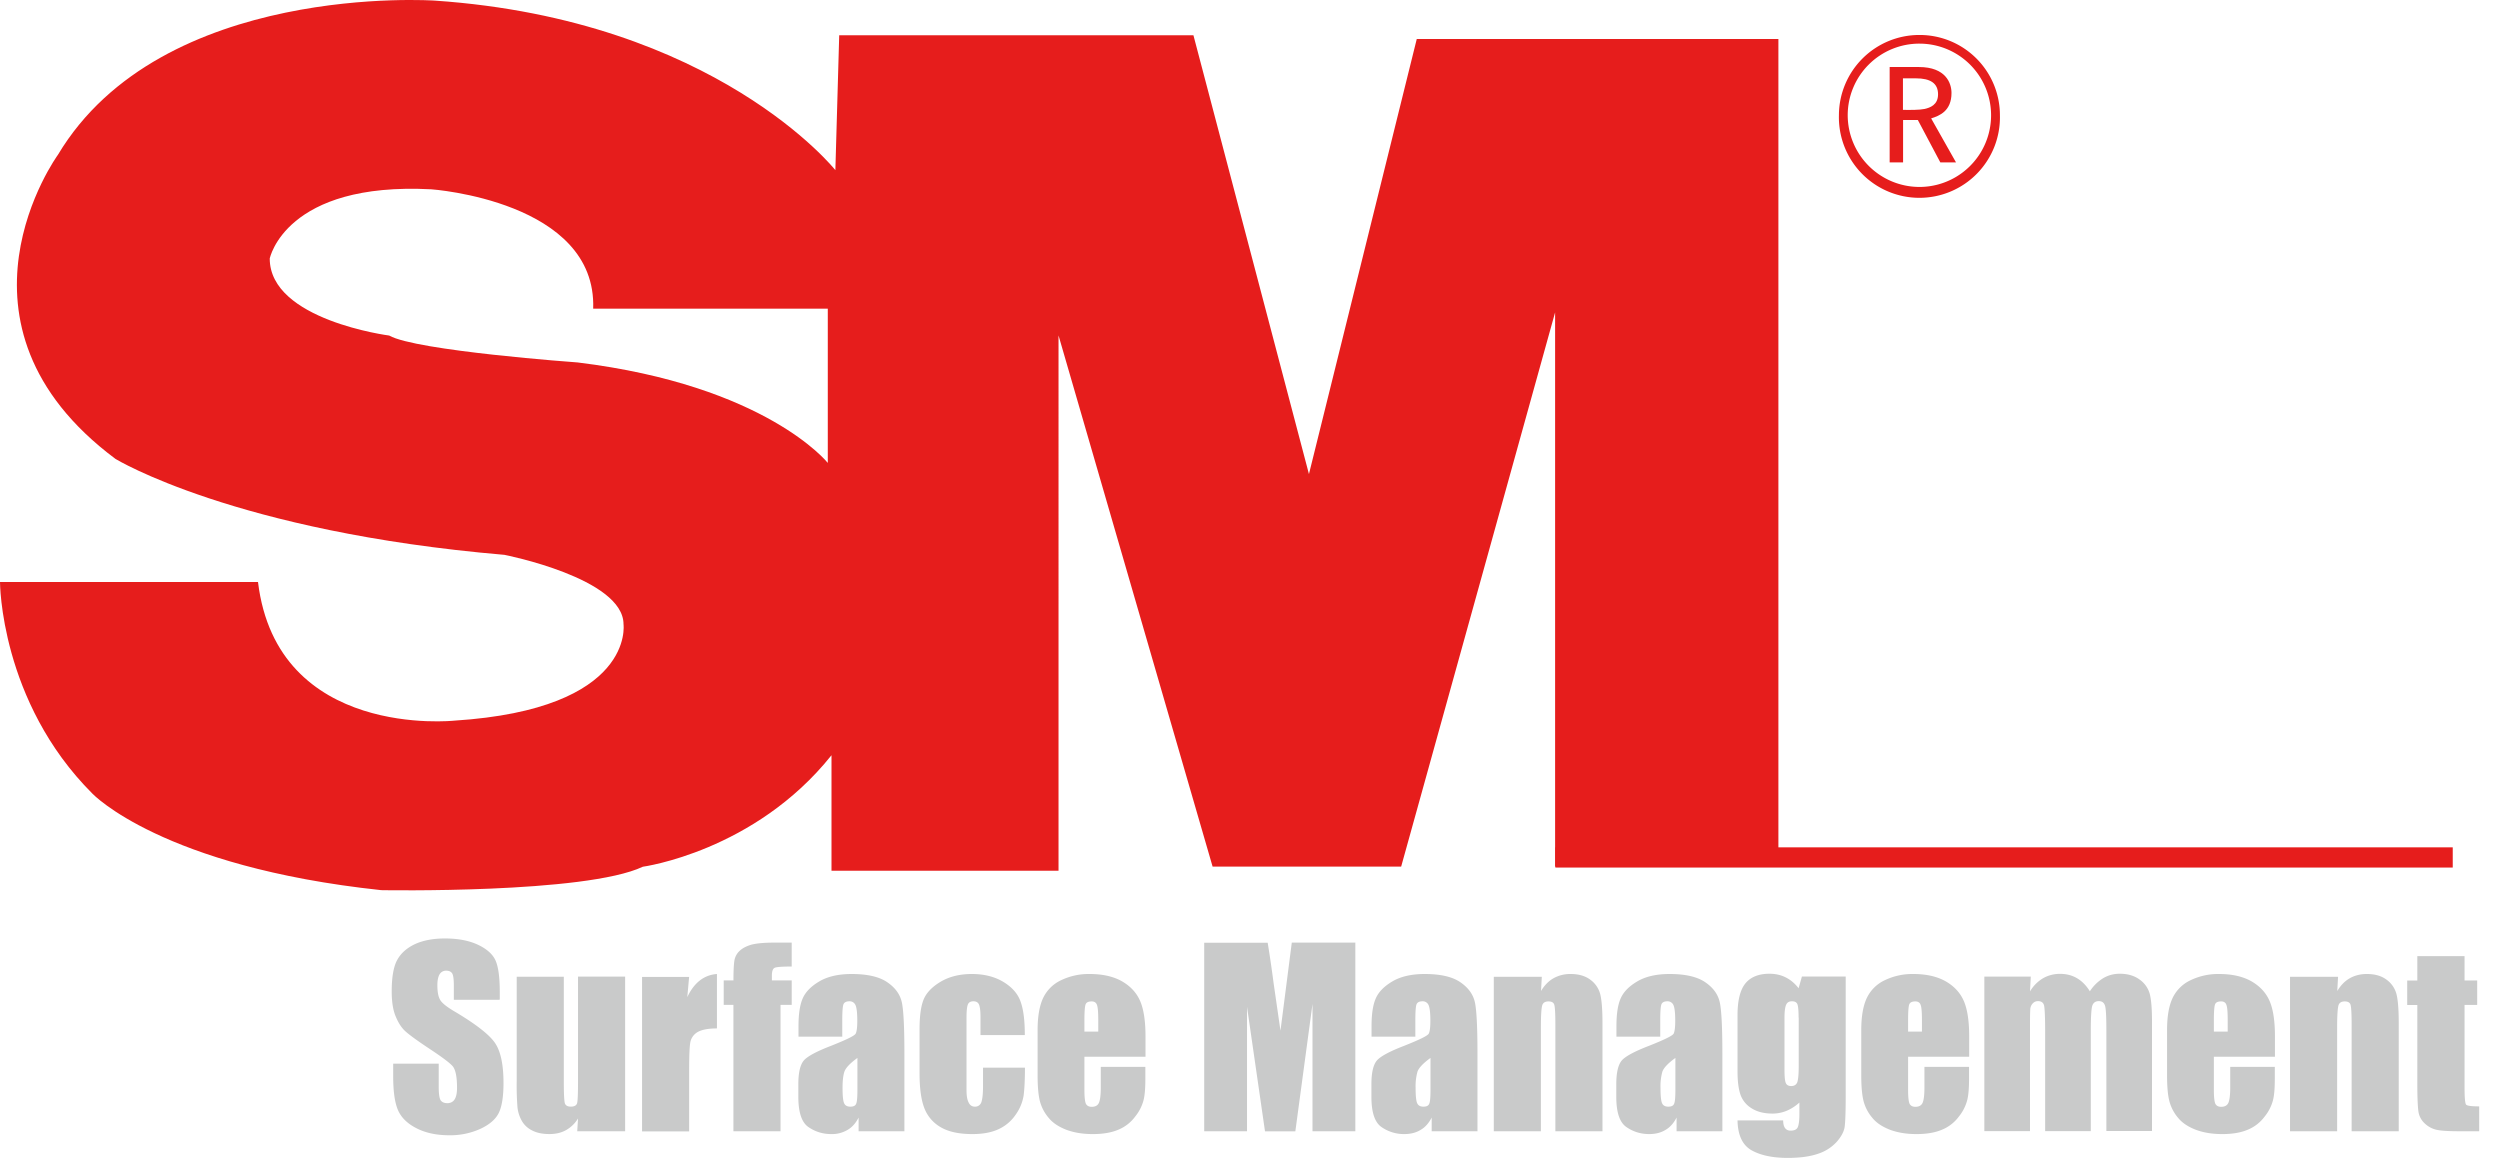 <svg width="95" height="44" viewBox="0 0 95 44" fill="none" xmlns="http://www.w3.org/2000/svg"><path d="M93.204 32.199h-34.1v.768h34.1V32.2z" fill="#E61D1C"/><path d="M53.836 1.486L49.74 18.015 45.35 1.339H31.89l-.146 5.127S27.21.757 16.534.024c0 0-10.39-.733-14.334 5.86 0 0-4.683 6.432 2.189 11.555 0 0 4.536 2.77 14.78 3.645 0 0 4.525.885 4.525 2.64 0 0 .445 3.22-6.426 3.66 0 0-6.736.729-7.464-5.268H0s0 4.535 3.514 8.044c0 0 2.63 2.776 10.973 3.666 0 0 7.756.142 9.94-.89 0 0 4.248-.576 7.17-4.237v4.389h8.627V12.746l5.855 20.185h7.165l5.85-21.06v21.06h8.485V1.481H53.825l.01.005zm-22.385 16.1s-2.336-2.934-9.501-3.813c0 0-6.144-.44-7.16-1.022 0 0-4.54-.586-4.54-2.927 0 0 .59-2.923 6.143-2.63 0 0 6.29.44 6.148 4.536h8.915v5.855h-.005zM71.806 2.547h1.113c1.021 0 1.238.612 1.238.986 0 .683-.45.865-.773.966l.945 1.673h-.596l-.855-1.612h-.561v1.612h-.51v-3.63.005zm.506.43v1.198c.278.005.637.005.824-.035.197-.046.51-.147.51-.556 0-.425-.298-.607-.839-.607h-.5.005z" fill="#E61D1C"/><path d="M69.879 4.378a3.056 3.056 0 013.064-3.049 3.05 3.05 0 013.054 3.05 3.06 3.06 0 11-6.118 0zm.334 0a2.73 2.73 0 002.725 2.726 2.723 2.723 0 000-5.446 2.722 2.722 0 00-2.725 2.72z" fill="#E61D1C"/><path d="M18.976 37.993h-1.73v-.531c0-.248-.02-.405-.065-.476-.046-.065-.116-.1-.223-.1a.278.278 0 00-.252.136c-.056.09-.086.232-.086.414 0 .238.03.42.096.541.06.122.237.268.525.44.83.49 1.35.895 1.568 1.214.217.318.324.824.324 1.527 0 .51-.061.885-.177 1.127-.117.243-.35.446-.693.607a2.763 2.763 0 01-1.193.248c-.501 0-.926-.096-1.275-.283-.354-.187-.581-.43-.692-.723-.112-.294-.162-.708-.162-1.244v-.47h1.73v.87c0 .267.024.44.07.515.05.076.137.116.258.116s.217-.05.278-.146c.06-.096.09-.243.09-.435 0-.42-.055-.698-.171-.83-.116-.13-.41-.348-.87-.652-.465-.308-.768-.53-.92-.667-.152-.137-.273-.329-.374-.576-.101-.243-.147-.557-.147-.94 0-.547.071-.951.213-1.204.141-.253.364-.45.677-.597.314-.142.693-.212 1.133-.212.485 0 .895.075 1.239.232.338.157.566.354.677.592.111.238.167.642.167 1.208v.283l-.015.016zm4.779-.876v5.87h-1.82l.03-.485a1.246 1.246 0 01-.46.445c-.182.101-.39.147-.627.147-.268 0-.49-.046-.667-.142a.9.9 0 01-.39-.374 1.326 1.326 0 01-.156-.49 10.62 10.62 0 01-.03-1.011v-3.96h1.79v3.995c0 .455.014.728.04.814.03.086.106.126.227.126.132 0 .213-.045.238-.131.025-.086.035-.374.035-.855v-3.954h1.79v.005zm2.432.001l-.07.774c.258-.551.637-.844 1.127-.88v2.068c-.328 0-.566.046-.723.132a.57.57 0 00-.283.369c-.035.157-.05.52-.05 1.092v2.32h-1.79v-5.87h1.79v-.005zm3.898-1.295v.905c-.369 0-.586.016-.652.051-.066.035-.101.131-.101.288v.187h.753v.93h-.425v4.804h-1.79v-4.803h-.369v-.93h.37c0-.385.015-.643.04-.774a.643.643 0 01.197-.35c.106-.1.253-.176.44-.232.187-.05.48-.08.88-.08h.657v.004zm1.936 3.571h-1.678v-.395c0-.455.05-.804.156-1.051.106-.248.314-.465.632-.653.314-.187.728-.283 1.229-.283.607 0 1.062.106 1.365.319.309.212.49.475.551.789.061.313.091.95.091 1.921v2.948h-1.74v-.521c-.11.212-.247.37-.424.47a1.156 1.156 0 01-.617.157c-.313 0-.601-.086-.86-.263-.262-.177-.389-.561-.389-1.153v-.48c0-.44.071-.738.208-.9.136-.157.48-.344 1.031-.556.587-.233.9-.385.94-.465.041-.081.061-.243.061-.486 0-.308-.025-.506-.07-.602a.24.24 0 00-.228-.141c-.121 0-.197.04-.228.116-.03.076-.045.283-.045.607v.617l.015.005zm.566.804c-.288.207-.45.384-.5.526-.046.141-.07.343-.07.611 0 .304.02.501.06.587.04.091.121.131.238.131.116 0 .187-.035.217-.106.035-.07.05-.253.05-.546v-1.208l.005.005zm6.356-.865h-1.684v-.677c0-.238-.02-.395-.055-.48-.036-.087-.112-.127-.213-.127-.1 0-.172.035-.207.111s-.056.238-.056.496v2.77c0 .208.026.37.081.47.05.107.132.157.233.157a.248.248 0 00.247-.161c.041-.112.066-.314.066-.622v-.698h1.593c0 .47-.02.819-.05 1.057a1.71 1.71 0 01-.299.723 1.58 1.58 0 01-.652.556c-.268.126-.602.187-.996.187-.506 0-.905-.086-1.199-.258a1.424 1.424 0 01-.627-.728c-.121-.313-.182-.753-.182-1.325v-1.668c0-.5.05-.875.152-1.128.101-.253.313-.48.642-.678.329-.197.728-.298 1.194-.298.465 0 .864.101 1.193.298.328.198.551.445.657.749.111.303.162.728.162 1.28v-.006zm4.581.824h-2.316v1.27c0 .262.02.434.056.515.04.076.11.117.222.117.137 0 .228-.051.273-.152.046-.101.071-.298.071-.592v-.773h1.694v.434c0 .364-.02.643-.07.835a1.657 1.657 0 01-.32.622 1.5 1.5 0 01-.636.495c-.258.111-.582.167-.971.167-.39 0-.713-.056-1.002-.162-.288-.111-.515-.258-.672-.45a1.607 1.607 0 01-.334-.627c-.06-.227-.09-.561-.09-.996v-1.714c0-.516.07-.92.206-1.214a1.42 1.42 0 01.683-.682 2.42 2.42 0 011.087-.238c.5 0 .916.096 1.24.283.328.192.555.445.687.759.131.313.197.758.197 1.325v.778h-.005zm-1.79-.955v-.43c0-.304-.015-.5-.05-.587-.031-.09-.102-.131-.198-.131-.126 0-.202.035-.232.111s-.046.278-.046.607v.43h.526zm9.769-3.379v7.165h-1.628V38.15l-.652 4.84H48.07l-.683-4.728v4.727H45.76v-7.165h2.412c.071.43.147.94.223 1.522l.263 1.82.43-3.347h2.421l-.005.005zm2.295 3.571h-1.679v-.395c0-.455.05-.804.157-1.051.106-.248.314-.465.632-.653.314-.187.728-.283 1.229-.283.607 0 1.062.106 1.365.319.308.212.49.475.551.789.06.313.091.95.091 1.921v2.948h-1.74v-.521c-.11.212-.247.37-.424.47-.172.106-.38.157-.617.157a1.49 1.49 0 01-.86-.263c-.262-.177-.389-.561-.389-1.153v-.48c0-.44.071-.738.208-.9.136-.157.48-.344 1.031-.556.587-.233.9-.385.94-.465.041-.081.061-.243.061-.486 0-.308-.025-.506-.07-.602a.24.24 0 00-.228-.141c-.121 0-.197.04-.228.116-.03.076-.045.283-.045.607v.617l.015.005zm.566.804c-.288.207-.45.384-.5.526a2.056 2.056 0 00-.071.611c0 .304.02.501.06.587.041.091.122.131.238.131.117 0 .187-.035.218-.106.035-.07.05-.253.05-.546v-1.208l.005.005zm4.225-3.08l-.03.541c.13-.217.287-.379.474-.485a1.3 1.3 0 01.648-.162c.308 0 .556.071.753.218a.985.985 0 01.374.546c.056.217.086.586.086 1.097v4.116h-1.79v-4.066c0-.404-.015-.652-.04-.738-.025-.09-.101-.131-.223-.131-.126 0-.207.05-.237.151-.03.102-.05.375-.05.815v3.969h-1.79v-5.87h1.825zm4.515 2.276h-1.679v-.395c0-.455.05-.804.157-1.051.106-.248.313-.465.632-.653.313-.187.728-.283 1.229-.283.606 0 1.061.106 1.365.319.308.212.49.475.55.789.061.313.092.95.092 1.921v2.948h-1.74v-.521c-.11.212-.247.37-.424.47-.172.106-.38.157-.617.157-.314 0-.602-.086-.86-.263-.263-.177-.39-.561-.39-1.153v-.48c0-.44.072-.738.208-.9.137-.157.48-.344 1.032-.556.586-.233.9-.385.94-.465.04-.081.06-.243.06-.486 0-.308-.024-.506-.07-.602a.24.24 0 00-.227-.141c-.122 0-.198.04-.228.116-.03.076-.045.283-.045.607v.617l.015.005zm.566.804c-.288.207-.45.384-.5.526a2.056 2.056 0 00-.071.611c0 .304.02.501.06.587.04.091.122.131.238.131.116 0 .187-.035.217-.106.036-.07.051-.253.051-.546v-1.208l.005.005zm6.467-3.08v4.52c0 .613-.015 1.007-.04 1.184-.026.177-.127.369-.3.566a1.64 1.64 0 01-.712.455c-.303.106-.688.157-1.153.157-.571 0-1.026-.096-1.37-.288-.344-.192-.526-.572-.536-1.138h1.734c0 .258.096.39.283.39.137 0 .228-.041.268-.122.04-.08.066-.248.066-.5v-.445a1.694 1.694 0 01-.485.313c-.172.07-.35.106-.531.106-.324 0-.587-.066-.794-.197a.99.99 0 01-.425-.51c-.076-.213-.116-.511-.116-.9v-2.135c0-.556.101-.96.298-1.203.197-.243.506-.369.915-.369.223 0 .43.045.612.136.187.092.35.228.496.415l.126-.445h1.664v.01zm-1.79 1.558c0-.268-.015-.44-.046-.516-.03-.076-.1-.111-.207-.111-.106 0-.177.04-.218.126-.04.086-.065.248-.065.496v1.972c0 .263.015.434.05.51.03.076.102.117.203.117.116 0 .192-.046.232-.142.036-.096.056-.309.056-.642v-1.82l-.005.01zm6.477 1.481h-2.316v1.27c0 .262.02.434.056.515.04.076.11.117.222.117.136 0 .227-.051.273-.152.046-.101.07-.298.07-.592v-.773h1.695v.434c0 .364-.02.643-.071.835a1.657 1.657 0 01-.319.622 1.5 1.5 0 01-.637.495c-.258.111-.581.167-.97.167-.39 0-.713-.056-1.002-.162-.288-.111-.516-.258-.672-.45a1.607 1.607 0 01-.334-.627c-.06-.227-.091-.561-.091-.996v-1.714c0-.516.07-.92.207-1.214a1.42 1.42 0 01.683-.682 2.42 2.42 0 011.087-.238c.5 0 .915.096 1.239.283.329.192.556.445.688.759.131.313.197.758.197 1.325v.778h-.005zm-1.79-.955v-.43c0-.304-.015-.5-.05-.587-.031-.09-.102-.131-.198-.131-.126 0-.202.035-.233.111-.03.076-.045.278-.045.607v.43h.526zm4.136-2.084l-.03.556a1.42 1.42 0 01.495-.5 1.28 1.28 0 01.652-.167c.48 0 .855.223 1.128.662a1.6 1.6 0 01.51-.5c.188-.111.4-.167.628-.167.303 0 .556.076.753.222a.984.984 0 01.384.542c.056.212.086.56.086 1.041v4.172h-1.734V39.15c0-.5-.015-.814-.05-.93-.036-.117-.112-.177-.238-.177-.127 0-.208.06-.248.177-.035.116-.056.43-.056.935v3.828h-1.734v-3.732c0-.576-.015-.92-.04-1.037-.026-.116-.107-.171-.233-.171-.08 0-.147.03-.202.09a.353.353 0 00-.091.223c-.005.086-.01.273-.01.556v4.07h-1.735v-5.87h1.765v.005zm9.273 3.039h-2.316v1.27c0 .262.02.434.056.515.04.076.111.117.223.117.136 0 .227-.051.273-.152.045-.101.07-.298.07-.592v-.773h1.694v.434c0 .364-.02.643-.07.835a1.658 1.658 0 01-.319.622c-.167.222-.38.389-.637.495-.258.111-.582.167-.97.167-.39 0-.714-.056-1.002-.162-.288-.111-.516-.258-.673-.45a1.606 1.606 0 01-.333-.627c-.061-.227-.091-.561-.091-.996v-1.714c0-.516.07-.92.207-1.214a1.42 1.42 0 01.683-.682 2.42 2.42 0 011.087-.238c.5 0 .915.096 1.239.283.328.192.556.445.687.759.132.313.197.758.197 1.325v.778h-.005zm-1.79-.955v-.43c0-.304-.015-.5-.05-.587-.03-.09-.101-.131-.197-.131-.127 0-.203.035-.233.111s-.046.278-.046.607v.43h.526zm4.193-2.084l-.03.541c.132-.217.288-.379.475-.485.187-.106.405-.162.648-.162.308 0 .556.071.753.218a.985.985 0 01.374.546c.056.217.086.586.086 1.097v4.116h-1.79v-4.066c0-.404-.015-.652-.04-.738-.026-.09-.102-.131-.223-.131-.126 0-.207.05-.237.151-.03.102-.051.375-.051.815v3.969h-1.79v-5.87h1.825zm4.807-.784v.925h.48v.93h-.48v3.14c0 .385.02.602.06.648.041.045.208.066.496.066v.945h-.723c-.404 0-.698-.015-.87-.05a.951.951 0 01-.46-.233.772.772 0 01-.248-.42c-.03-.156-.05-.53-.05-1.112V38.19h-.384v-.93h.384v-.926h1.795z" fill="#C9CACA"/></svg>